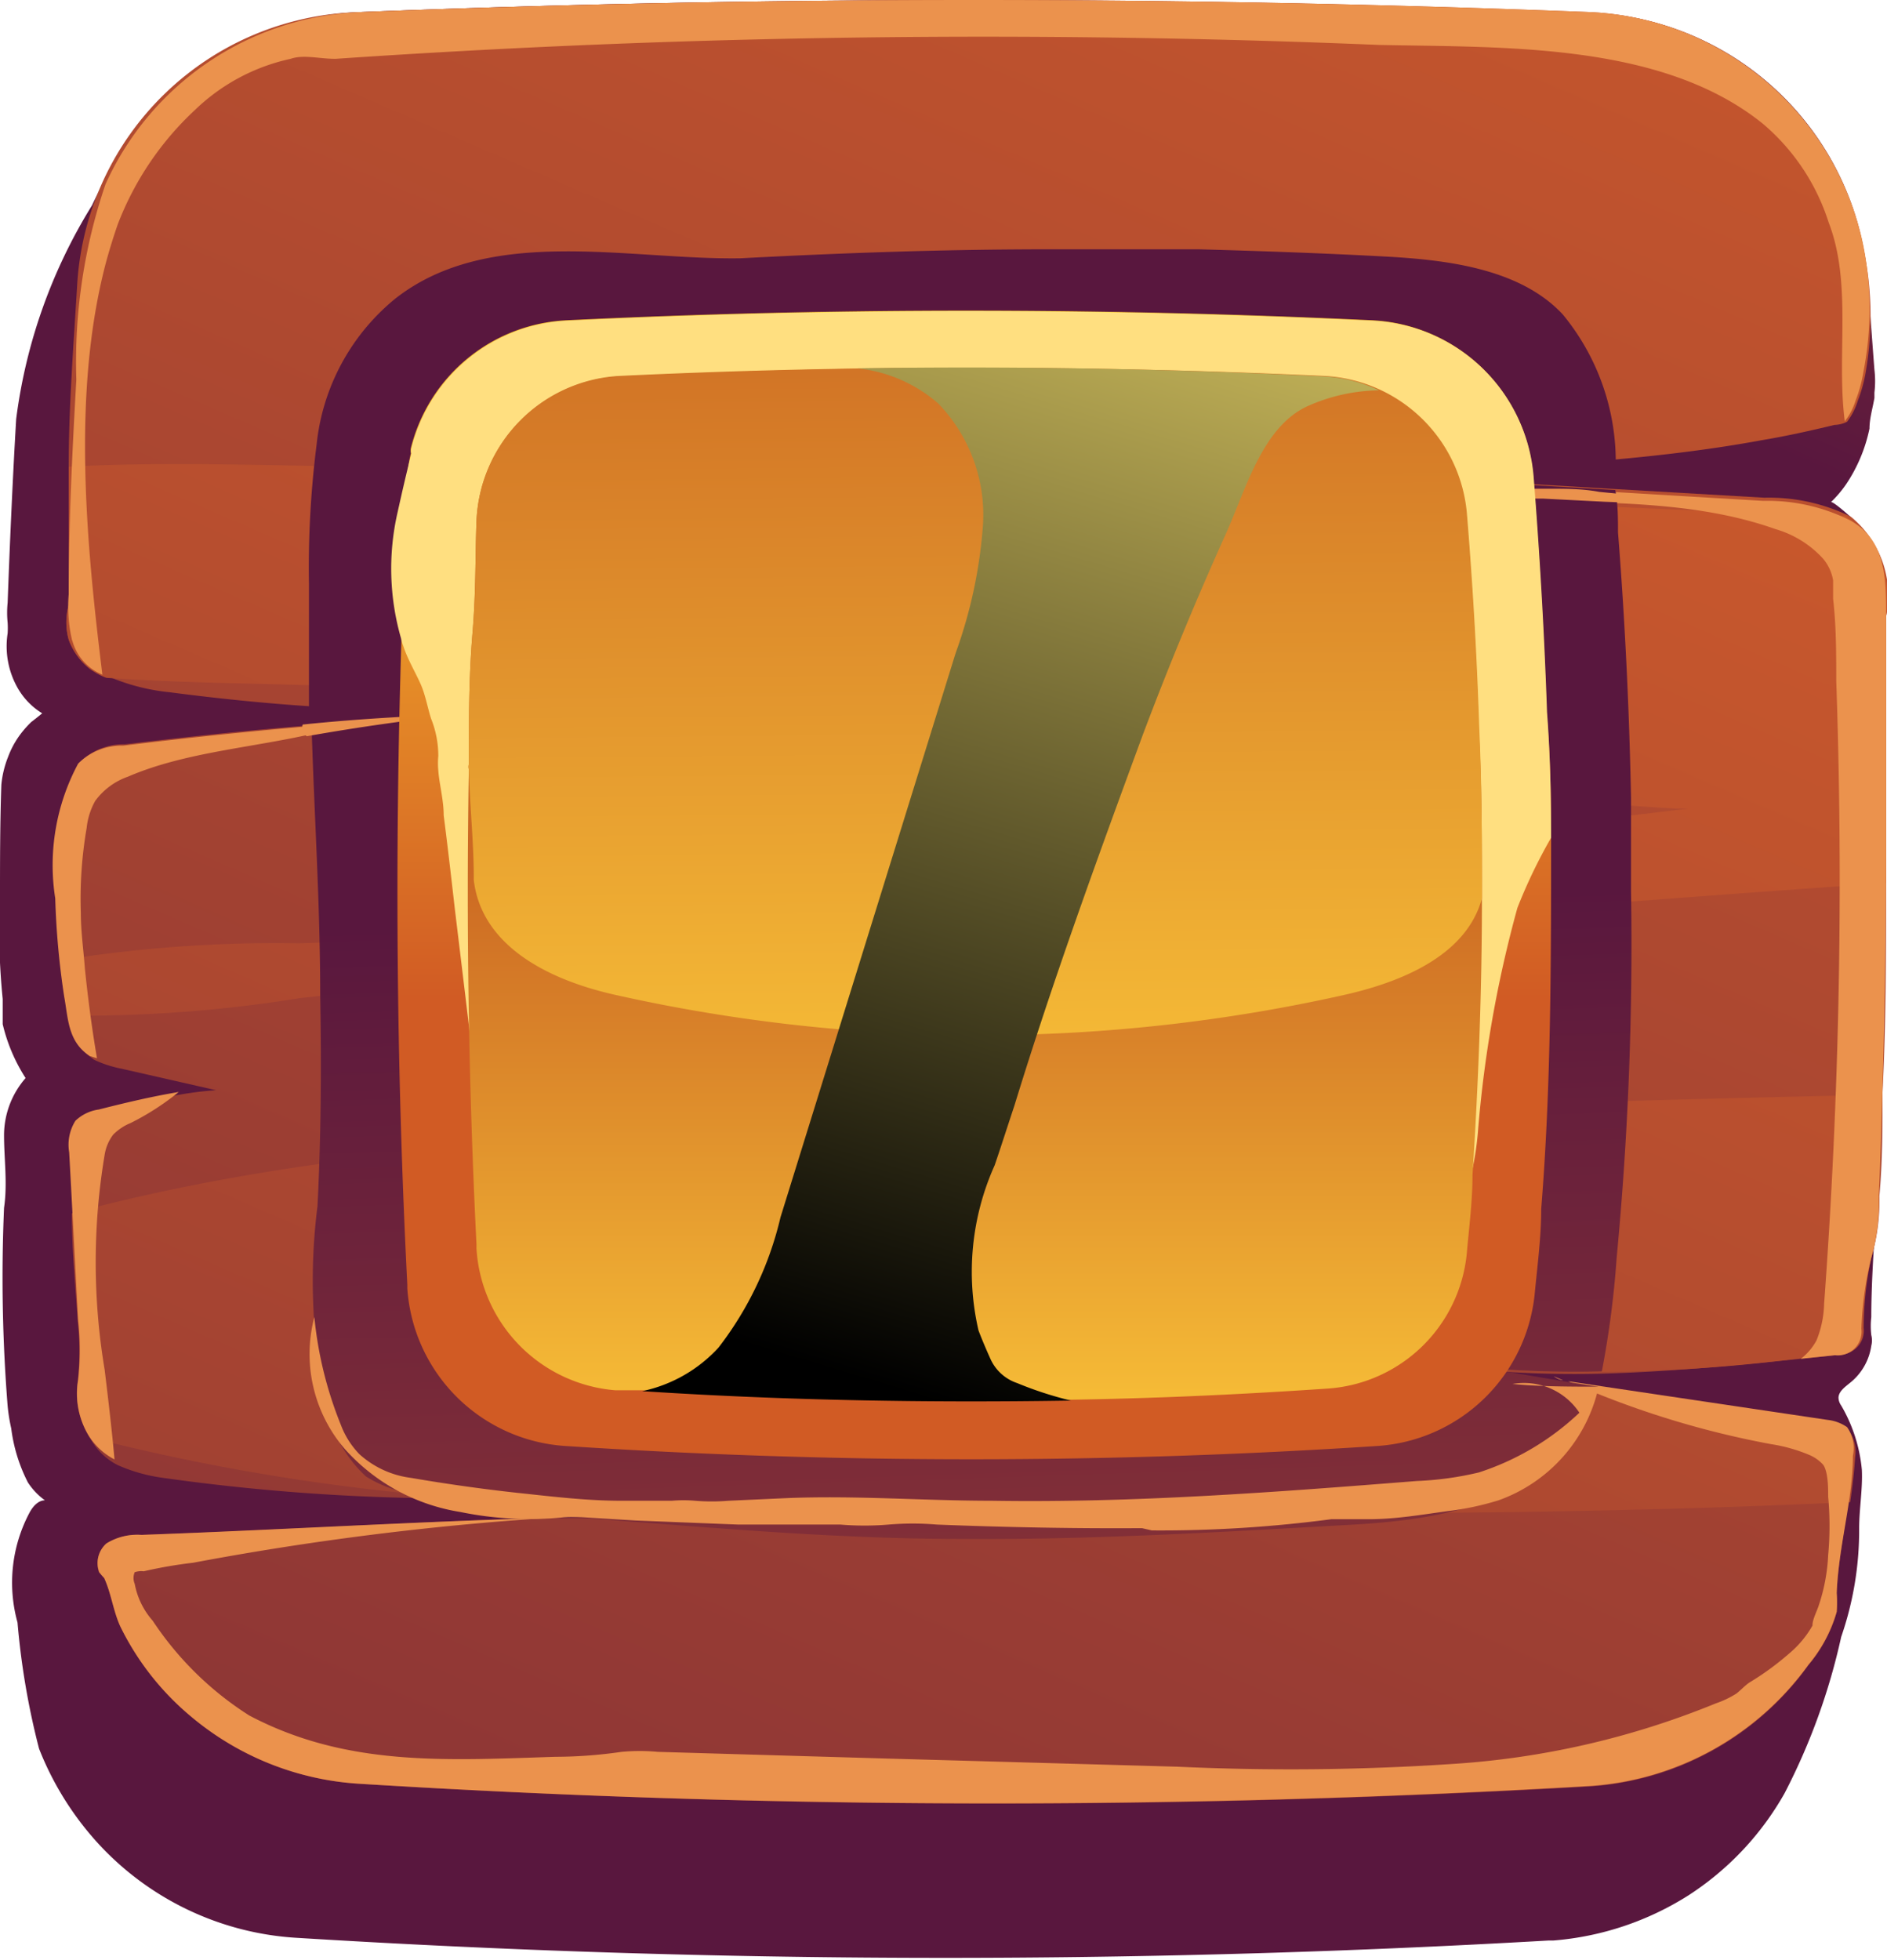<svg xmlns="http://www.w3.org/2000/svg" xmlns:xlink="http://www.w3.org/1999/xlink" viewBox="0 0 42.02 43.63"><defs><style>.cls-1{isolation:isolate;}.cls-2{fill:url(#Áåçûìÿííûé_ãðàäèåíò_3);}.cls-3{fill:url(#Áåçûìÿííûé_ãðàäèåíò_3-2);}.cls-4{fill:url(#Áåçûìÿííûé_ãðàäèåíò_3-3);}.cls-5{fill:#eb924d;}.cls-6{fill:url(#Áåçûìÿííûé_ãðàäèåíò_3-4);}.cls-7{fill:url(#Áåçûìÿííûé_ãðàäèåíò_7);}.cls-8{fill:#ffdf80;}.cls-9{fill:url(#Áåçûìÿííûé_ãðàäèåíò_12);}.cls-10{fill:url(#Áåçûìÿííûé_ãðàäèåíò_12-2);}.cls-11{mix-blend-mode:screen;fill:url(#Áåçûìÿííûé_ãðàäèåíò_11);}</style><linearGradient id="Áåçûìÿííûé_ãðàäèåíò_3" x1="40.5" y1="-21.37" x2="28.59" y2="5.12" gradientUnits="userSpaceOnUse"><stop offset="0" stop-color="#cf5c2b"/><stop offset="1" stop-color="#59173e"/></linearGradient><linearGradient id="Áåçûìÿííûé_ãðàäèåíò_3-2" x1="35.48" y1="-11.94" x2="-6.68" y2="85.4" xlink:href="#Áåçûìÿííûé_ãðàäèåíò_3"/><linearGradient id="Áåçûìÿííûé_ãðàäèåíò_3-3" x1="30.85" y1="0.08" x2="-11.32" y2="97.42" xlink:href="#Áåçûìÿííûé_ãðàäèåíò_3"/><linearGradient id="Áåçûìÿííûé_ãðàäèåíò_3-4" x1="22.84" y1="60.91" x2="21.55" y2="20.22" xlink:href="#Áåçûìÿííûé_ãðàäèåíò_3"/><linearGradient id="Áåçûìÿííûé_ãðàäèåíò_7" x1="21.69" y1="5.87" x2="21.69" y2="22.22" gradientUnits="userSpaceOnUse"><stop offset="0" stop-color="#ffca2b"/><stop offset="1" stop-color="#d15b24"/></linearGradient><linearGradient id="Áåçûìÿííûé_ãðàäèåíò_12" x1="21.69" y1="33.87" x2="21.69" y2="19.4" gradientUnits="userSpaceOnUse"><stop offset="0" stop-color="#ffce3b"/><stop offset="1" stop-color="#cc6923"/></linearGradient><linearGradient id="Áåçûìÿííûé_ãðàäèåíò_12-2" x1="21.78" y1="27.93" x2="21.6" y2="5.64" xlink:href="#Áåçûìÿííûé_ãðàäèåíò_12"/><linearGradient id="Áåçûìÿííûé_ãðàäèåíò_11" x1="27.34" y1="0.32" x2="18.28" y2="30.45" gradientUnits="userSpaceOnUse"><stop offset="0" stop-color="#f2de6d"/><stop offset="1"/></linearGradient></defs><g class="cls-1"><g id="Calque_2" data-name="Calque 2"><g id="layer_1" data-name="layer 1"><path class="cls-2" d="M41.59,6.22A6.45,6.45,0,0,0,35.42.28Q21.65-.27,8,.27A6.36,6.36,0,0,0,6.06.65a6.51,6.51,0,0,0-.89.4A8.24,8.24,0,0,0,2.05,4.57,11.88,11.88,0,0,0,.36,9.33C.28,10.7.22,12.06.17,13.42a2.16,2.16,0,0,0,0,.44,1.93,1.93,0,0,1,0,.24,1.88,1.88,0,0,0,.22,1.21,1.58,1.58,0,0,0,.55.57s-.21.17-.24.19a2.29,2.29,0,0,0-.21.23,2,2,0,0,0-.31.55,2.25,2.25,0,0,0-.15.62C0,18.32,0,19.17,0,20a15.2,15.2,0,0,0,.06,2.24c0,.19,0,.37,0,.56A3.85,3.85,0,0,0,.57,24a1.94,1.94,0,0,0-.48,1.27c0,.54.08,1.07,0,1.62a36.07,36.07,0,0,0,.08,4.41,4,4,0,0,0,.08.5A3.63,3.63,0,0,0,.62,33,1.49,1.49,0,0,0,1,33.4c-.15,0-.27.14-.34.27a3.32,3.32,0,0,0-.27,2.45,16.85,16.85,0,0,0,.48,2.81A6.82,6.82,0,0,0,2.15,41a6.53,6.53,0,0,0,4.46,2.14,233.71,233.71,0,0,0,27.87.06h.11a6.6,6.6,0,0,0,3-1,6.52,6.52,0,0,0,2.15-2.28A14.15,14.15,0,0,0,41,36.44a7.25,7.25,0,0,0,.4-2.41c0-.44.08-.87.06-1.31A3.46,3.46,0,0,0,41,31.29a.32.32,0,0,1-.06-.17c0-.14.14-.24.25-.33a1.29,1.29,0,0,0,.48-.83.49.49,0,0,0,0-.24,1.75,1.75,0,0,1,0-.4c0-1,.1-2,.13-3s.08-2.21.11-3.32,0-2.19,0-3.28,0-2.16,0-3.24c0-.53,0-1.06,0-1.6,0-.26,0-.53,0-.79a6.77,6.77,0,0,1,0-.78A1.06,1.06,0,0,0,42,13a1.83,1.83,0,0,0-.07-.32,2.41,2.41,0,0,0-.26-.59,2.53,2.53,0,0,0-.39-.52s-.47-.43-.51-.39a2.57,2.57,0,0,0,.34-.4,3.48,3.48,0,0,0,.52-1.24c0-.22.07-.45.11-.68,0,0,0-.08,0-.12a2.18,2.18,0,0,0,0-.51C41.69,7.58,41.64,6.9,41.59,6.22Z"/><path class="cls-3" d="M42,13.72l0,3.42c0,.54,0,1.09,0,1.64v.89c0,1.55,0,3.1-.08,4.65,0,.77,0,1.54-.07,2.31A4.47,4.47,0,0,1,41.67,28a7,7,0,0,0-.22,1.58.74.74,0,0,1-.17.45.61.61,0,0,1-.42.14l-.77.08c-1.47.15-2.94.29-4.42.33a24,24,0,0,1-3.28-.14l2.49.37.7.11,5.07.76a.61.61,0,0,1,.61.79c0,.34-.06.68-.11,1-.09.67-.22,1.34-.25,2a2.94,2.94,0,0,1,0,.42,3.14,3.14,0,0,1-.63,1.18,6.5,6.5,0,0,1-4.87,2.7A228.4,228.4,0,0,1,8,39.71a6.41,6.41,0,0,1-3.75-1.5,6.1,6.1,0,0,1-1.57-2c-.16-.34-.2-.73-.36-1.08L2.2,35a.61.61,0,0,1,.17-.64,1.37,1.37,0,0,1,.78-.19c3-.1,6-.29,9.08-.38h.09c.92,0,1.85,0,2.77,0l-1-.14c-1.56-.18-3.14-.24-4.71-.3H9.29a46.43,46.43,0,0,1-5.66-.45,3.7,3.7,0,0,1-1-.28A1.41,1.41,0,0,1,2,32L2,32a1.85,1.85,0,0,1-.24-1.23,5.44,5.44,0,0,0,0-1.34c-.05-.8-.09-1.61-.13-2.41,0-.44-.05-.88-.07-1.32a1,1,0,0,1,.14-.7,1,1,0,0,1,.51-.25c.6-.15,1.19-.29,1.79-.38a7.46,7.46,0,0,1,.81-.1L2.7,23.79a2.57,2.57,0,0,1-.61-.2L2,23.52a1.32,1.32,0,0,1-.48-1c0-.12,0-.24-.05-.37a8.08,8.08,0,0,1-.11-.86c-.05-.44-.07-.88-.1-1.32a4.79,4.79,0,0,1,.52-3,1.36,1.36,0,0,1,1-.4c1.41-.17,2.82-.32,4.23-.43l.88-.08q2.14-.16,4.29-.27a47.12,47.12,0,0,1-5.18-.06c-1.08-.07-2.16-.18-3.23-.32a4.57,4.57,0,0,1-1.33-.34l0,0A1.44,1.44,0,0,1,2,14.89a1.46,1.46,0,0,1-.47-.65,1.44,1.44,0,0,1,0-.77c0-.1,0-.2,0-.3,0-.61,0-1.23,0-1.84,0-.31,0-.62,0-.94,0-1.36.11-2.72.19-4.07A6.45,6.45,0,0,1,8,.27q13.65-.54,27.43,0A6.51,6.51,0,0,1,41.49,5.5a7.32,7.32,0,0,1,.06,2.76,3.24,3.24,0,0,1-.18.66,1.5,1.5,0,0,1-.24.47l0,0a.68.68,0,0,1-.28.07c-.54.13-1.08.25-1.62.34-1.08.2-2.17.33-3.26.43h0c-2.21.19-4.42.22-6.63.26h-.06l1.81.11,4.92.29,3.28.19a4.13,4.13,0,0,1,1.92.42h0A2.26,2.26,0,0,1,42,13.72Z"/><path class="cls-4" d="M42,13.72c0,1.14,0,2.28,0,3.42,0,.54,0,1.09,0,1.64,0,.3,0,.59,0,.88-4.21.28-8.43.64-12.65.9-4.92.3-9.84.63-14.76,1-2.65.16-5.28.37-7.91.66a30.46,30.46,0,0,1-5.17.39l-.06-.37c-.05-.29-.08-.57-.11-.86A30.2,30.2,0,0,1,6.66,21c2.47-.08,4.92-.25,7.38-.48C19,20,23.89,19.55,28.8,19c2.93-.34,5.87-.64,8.8-1h-.29c-4.81-.27-9.54-1.16-14.33-1.59s-9.51-.8-14.28-1.08c-1.93-.12-4.14-.09-6.33-.24l0,0A1.44,1.44,0,0,1,2,14.89a1.46,1.46,0,0,1-.47-.65,1.44,1.44,0,0,1,0-.77c0-.11,0-.2,0-.31,0-.6,0-1.22,0-1.83,0-.31,0-.63,0-.94,2.42-.13,4.92,0,7.07,0,4.77,0,9.52.27,14.28.55s9.55.17,14.33.4c1.29.06,2.59.1,3.88.14A2.24,2.24,0,0,1,42,13.72ZM26.22,24.89c-8.13.39-16.69,0-24.62,2.12,0,.8.08,1.61.13,2.41a6,6,0,0,1,0,1.34A1.81,1.81,0,0,0,2,32a47.53,47.53,0,0,0,7.34,1.27h.07c1.56.15,3.13.24,4.71.3,4.07.15,8.17.06,12.15.1,5,.05,10,0,14.93-.23.05-.34.09-.67.11-1a.81.81,0,0,0-.17-.63.94.94,0,0,0-.43-.16l-5.78-.86-2.49-.37a36.18,36.18,0,0,0,7.71-.19l.76-.08a.53.53,0,0,0,.59-.59A7.61,7.61,0,0,1,41.67,28a4.51,4.51,0,0,0,.16-1.32c0-.77.05-1.54.07-2.31C36.68,24.48,31.44,24.64,26.22,24.89Z"/><path class="cls-5" d="M2,32a1.81,1.81,0,0,1-.26-1.28,6,6,0,0,0,0-1.34c-.07-1.24-.13-2.49-.2-3.73a1,1,0,0,1,.14-.7.94.94,0,0,1,.52-.25c.59-.15,1.18-.29,1.78-.39A5.81,5.81,0,0,1,2.91,25a1.16,1.16,0,0,0-.39.26,1,1,0,0,0-.19.45,14.47,14.47,0,0,0,0,4.78c.08.66.16,1.33.22,2A1.49,1.49,0,0,1,2,32Z"/><path class="cls-5" d="M1.43,22.19A17.84,17.84,0,0,1,1.23,20a4.78,4.78,0,0,1,.51-3,1.36,1.36,0,0,1,1-.4c1.71-.21,3.41-.38,5.11-.51-1.61.54-3.47.54-5,1.2a1.53,1.53,0,0,0-.73.54,1.56,1.56,0,0,0-.19.6,9.25,9.25,0,0,0-.13,1.89c0,.42.06.83.09,1.24.07.68.16,1.36.27,2L2,23.51C1.51,23.19,1.52,22.68,1.43,22.19Z"/><path class="cls-5" d="M34.6,30.64l.21.09A.5.5,0,0,1,34.6,30.64Z"/><path class="cls-5" d="M41.26,32.41c0,1-.32,2-.36,3.05a2.94,2.94,0,0,1,0,.42,3.21,3.21,0,0,1-.63,1.18,6.53,6.53,0,0,1-4.86,2.7A228.56,228.56,0,0,1,8,39.71a6.43,6.43,0,0,1-3.75-1.5,6.1,6.1,0,0,1-1.57-2c-.16-.35-.2-.73-.36-1.08A1.43,1.43,0,0,1,2.21,35a.58.58,0,0,1,.16-.64,1.3,1.3,0,0,1,.78-.19c3-.11,6-.29,9.08-.38a66.07,66.07,0,0,0-7.93,1,10.11,10.11,0,0,0-1.1.19A.46.46,0,0,0,3,35a.33.33,0,0,0,0,.26,1.71,1.71,0,0,0,.4.82,7.2,7.2,0,0,0,2.15,2.11c2.16,1.14,4.36,1,6.81.92A10.41,10.41,0,0,0,13.84,39a4.38,4.38,0,0,1,.81,0l1.71.05,3.43.1,6.42.18a54.33,54.33,0,0,0,6.12-.06,18.58,18.58,0,0,0,5.88-1.35,2.15,2.15,0,0,0,.46-.22c.1-.08.18-.17.28-.24a6.18,6.18,0,0,0,.88-.64,2.28,2.28,0,0,0,.53-.63c0-.13.08-.28.13-.42a4.11,4.11,0,0,0,.22-1.15,7.07,7.07,0,0,0,0-1.3c0-.19,0-.55-.11-.71a.87.87,0,0,0-.31-.22,3.59,3.59,0,0,0-.85-.24,20.25,20.25,0,0,1-4.52-1.4l5.78.86a.94.94,0,0,1,.43.16A.81.81,0,0,1,41.26,32.41Z"/><path class="cls-5" d="M1.6,14.23a3.22,3.22,0,0,1-.07-1c0-1.59.08-3.19.17-4.78a12.25,12.25,0,0,1,.65-4.35A6.52,6.52,0,0,1,8,.27q13.65-.54,27.42,0A6.52,6.52,0,0,1,41.5,5.5a7.27,7.27,0,0,1,0,2.75,3.16,3.16,0,0,1-.18.67,1.45,1.45,0,0,1-.24.46c-.19-1.46.17-3.06-.36-4.43a4.77,4.77,0,0,0-1.47-2.2C37,.94,33.51,1.06,30.7,1a211.74,211.74,0,0,0-23.23.31c-.36,0-.71-.1-1,0A4.4,4.4,0,0,0,4.35,2.44,6.79,6.79,0,0,0,2.62,5c-.1.29-.19.58-.27.88-.75,2.88-.43,6.22-.07,9.14a1.14,1.14,0,0,1-.67-.76S1.6,14.25,1.6,14.23Z"/><path class="cls-5" d="M42,13.72c0,1.14,0,2.28,0,3.42,0,.54,0,1.09,0,1.64,0,2.62-.06,5.23-.16,7.85A4.51,4.51,0,0,1,41.67,28a7.61,7.61,0,0,0-.22,1.58.53.53,0,0,1-.59.59l-.76.08a1.27,1.27,0,0,0,.35-.41,2.31,2.31,0,0,0,.17-.82,128.23,128.23,0,0,0,.27-13.86c0-.61,0-1.22-.07-1.83,0-.14,0-.27,0-.41a1,1,0,0,0-.23-.49,2.3,2.3,0,0,0-1.05-.65c-2.82-1-6-.26-8.83-1.11h.34c2.74.15,5.47.32,8.21.48a4.11,4.11,0,0,1,1.91.42C42,12,42,12.88,42,13.72Z"/><path class="cls-6" d="M34.88,30.76l.7.11a3.62,3.62,0,0,1-.6,1.25c-1.14,1.47-3.28,1.74-5,1.83-2.85.16-5.69.33-8.55.31-3.07,0-6.09-.3-9.15-.52.92,0,1.85,0,2.77,0l-1-.14c-1.56-.18-3.14-.24-4.71-.3H9.29l-.39-.11a2.61,2.61,0,0,1-.75-.32,3,3,0,0,1-.91-1.68,13.17,13.17,0,0,1-.17-4.34c.08-1.57.09-3.14.06-4.71,0-2-.13-3.95-.19-5.92l.88-.08L10,15.94c0,2.59.17,5.19.27,7.77a7.63,7.63,0,0,0,0,.83c0,.16,0,.26.1.39a1.8,1.8,0,0,0,.86.43,7.49,7.49,0,0,0,.95,0h2.05a19.49,19.49,0,0,1-2,.22,3.43,3.43,0,0,0-.91,0c-.27.09-.54.13-.81.2a.46.46,0,0,0-.22.11.4.4,0,0,0-.07.18,1.79,1.79,0,0,0,.06.86,1.76,1.76,0,0,1,.11.64,6.85,6.85,0,0,0,.12,1.63,1.21,1.21,0,0,0,.16.56,2,2,0,0,0,1.13.67,38.58,38.58,0,0,0,9.78.95c1.94,0,3.88,0,5.81,0,1.33,0,3.74.23,4.88-.59a1.94,1.94,0,0,0,.41-.4ZM10,14.27c0-.55.06-1.1.11-1.65a2.44,2.44,0,0,0,0-.27,1.16,1.16,0,0,1,0-.49,1.45,1.45,0,0,1,.64-1,1.83,1.83,0,0,1,.81-.15c1.35,0,2.71,0,4.07,0l-3.23-.35a5.35,5.35,0,0,0-1.83,0s.08-.16.1-.18l.13-.21a2.65,2.65,0,0,1,.33-.34c.21-.17.4-.37.62-.54a5.52,5.52,0,0,1,1.56-.81,12.66,12.66,0,0,1,1.6-.45,5.34,5.34,0,0,1,1.13-.1c4.26-.06,8.51-.08,12.77-.11A8.21,8.21,0,0,1,31,8.08a2.53,2.53,0,0,1,1.36.78,3.2,3.2,0,0,1,.57,1.57c1,0,2-.09,3.05-.18A5.16,5.16,0,0,0,34.8,7c-.93-1-2.51-1.2-3.79-1.28-1.43-.08-2.87-.13-4.31-.17l-3.38,0c-2.29,0-4.55.08-6.83.2C14,5.79,10.9,5,8.8,6.65A4.83,4.83,0,0,0,7.05,9.9,21.68,21.68,0,0,0,6.88,13c0,.91,0,1.82,0,2.74,1,.07,2,.1,3.07.1C10,15.33,10,14.8,10,14.27Zm26.32,3.49q-.06-3-.29-5.91c0-.31,0-.63-.06-.94l-3-.18c.1,1.08,0,2.28.06,3.08.07,1.24.19,2.48.29,3.72.05.59.09,1.19.13,1.8a.71.71,0,0,1-.06.5,1.15,1.15,0,0,1-.9.36,29.29,29.29,0,0,0-5,.54,57.7,57.7,0,0,0,6.17-.11c0,.19-.09.37-.13.56a1.94,1.94,0,0,0-.1.49c0,.1,0,.2.05.3a3.17,3.17,0,0,1,0,.53c0,.76,0,1.52,0,2.28l-.06,1.91a1.62,1.62,0,0,1,0,.22,6.55,6.55,0,0,1-.75,3.51,24.91,24.91,0,0,0,3,.11A21.16,21.16,0,0,0,36,28a73.66,73.66,0,0,0,.32-8.14c0-.71,0-1.41,0-2.11Z"/><path class="cls-5" d="M25.65,34.07a28.9,28.9,0,0,0,4-.25c.27,0,.56,0,.84,0,.59,0,1.17-.1,1.75-.18a6.32,6.32,0,0,0,1.13-.24,3.48,3.48,0,0,0,2.23-2.53c-.61,0-1.31,0-1.92-.06a1.48,1.48,0,0,1,1.49.64,5.88,5.88,0,0,1-2.24,1.33,7.16,7.16,0,0,1-1.38.19c-3.15.25-6.31.49-9.46.44-1.52,0-3-.12-4.55-.06l-1.32.06a4.57,4.57,0,0,1-.74,0,3,3,0,0,0-.52,0l-1.13,0c-.75,0-1.5-.09-2.25-.17s-1.62-.2-2.43-.34A2.1,2.1,0,0,1,8,32.37a1.89,1.89,0,0,1-.41-.65A8.62,8.62,0,0,1,7,29.32a3.24,3.24,0,0,0,.68,2.94,4.37,4.37,0,0,0,2.57,1.4,7.66,7.66,0,0,0,2.29.12,3.85,3.85,0,0,1,.48,0l1.14.07,2.28.09,2.27,0a6.49,6.49,0,0,0,1.08,0,6.39,6.39,0,0,1,1.07,0c1.52.06,3.05.09,4.57.08Z"/><path class="cls-5" d="M37.07,11.22l-1.34-.05-1.37-.07-.68,0-.34,0-.2,0h-.07l-.13,0-.54-.14v-.08a2.1,2.1,0,0,1,.27,0,.82.82,0,0,0,.22,0l.17,0h.29l1.13,0c.38,0,.76,0,1.13.07l1.14.11.4,0C37.14,11.11,37.07,11.12,37.07,11.22Z"/><path class="cls-5" d="M10.42,15.89c-1.21.12-2.4.29-3.59.5a.24.24,0,0,1-.09-.26C8,16,9.16,15.94,10.42,15.89Z"/><path class="cls-7" d="M34.54,18.65c0,2.79,0,5.54-.22,8.26,0,.61-.08,1.23-.14,1.84a3.77,3.77,0,0,1-3.5,3.44,138.39,138.39,0,0,1-18.1,0,3.77,3.77,0,0,1-3.51-3.51s0-.05,0-.08q-.36-7.08-.13-14.4c0-.23,0-.46,0-.69,0-.93.07-1.85.12-2.78a3.4,3.4,0,0,1,.09-.64.27.27,0,0,1,0-.12,3.76,3.76,0,0,1,3.47-2.84q8.85-.43,17.93,0a3.78,3.78,0,0,1,3.59,3.46c.14,1.77.24,3.52.3,5.26C34.52,16.79,34.54,17.72,34.54,18.65Z"/><path class="cls-8" d="M34.54,18.65a11.75,11.75,0,0,0-.75,1.56,26.77,26.77,0,0,0-.88,5,6.58,6.58,0,0,1-2.23,4.4,7.27,7.27,0,0,1-4.26,1A38.28,38.28,0,0,1,14,28.73a7.16,7.16,0,0,1-3.14-2.34c-.08-.64-.15-1.29-.23-1.93-.16-1.41-.33-2.81-.5-4.21-.08-.7-.16-1.4-.25-2.1,0-.35-.1-.7-.12-1a1.73,1.73,0,0,1,0-.32A2.22,2.22,0,0,0,9.6,16c-.08-.25-.12-.5-.22-.74s-.3-.57-.4-.88a1.09,1.09,0,0,1-.05-.17,5.61,5.61,0,0,1-.08-2.79c.1-.45.2-.89.31-1.32a.27.27,0,0,1,0-.12,3.76,3.76,0,0,1,3.47-2.84q8.85-.43,17.93,0a3.78,3.78,0,0,1,3.59,3.46c.14,1.77.24,3.52.3,5.26C34.52,16.79,34.54,17.72,34.54,18.65Z"/><path class="cls-9" d="M33,20c0,2.07-.08,4.13-.21,6.16,0,.56-.07,1.11-.12,1.66a3.34,3.34,0,0,1-3.07,3.09c-1.9.13-3.81.22-5.74.25-3.14.05-6.33,0-9.55-.21l-.61,0a3.37,3.37,0,0,1-3.09-3.16V27.7q-.26-5.22-.17-10.57a.2.2,0,0,1,0-.11c0-1,0-1.93.08-2.9s.06-1.66.09-2.5a3.37,3.37,0,0,1,3.16-3.24c1.77-.08,3.55-.14,5.33-.17q5.16-.08,10.41.18a3.27,3.27,0,0,1,1.21.3h0a3.41,3.41,0,0,1,1.94,2.82c.13,1.59.22,3.16.27,4.72C33,17.5,33,18.77,33,20Z"/><path class="cls-10" d="M33,20c-.32,1.18-1.6,1.82-3.07,2.15a37.14,37.14,0,0,1-16.22,0c-1.66-.37-3-1.18-3.16-2.56v-.05c0-.8-.09-1.61-.11-2.42a.2.2,0,0,1,0-.11c0-1,0-1.93.08-2.9s.06-1.66.09-2.5a3.37,3.37,0,0,1,3.16-3.24q7.77-.37,15.74,0a3.36,3.36,0,0,1,3.16,3.12c.13,1.59.22,3.16.27,4.72C33,17.5,33,18.77,33,20Z"/><path class="cls-11" d="M30.71,8.69a4,4,0,0,0-1.61.36c-1,.47-1.36,1.86-1.81,2.85q-1,2.22-1.85,4.48c-1,2.72-2,5.46-2.85,8.23-.15.45-.29.89-.44,1.33a5.78,5.78,0,0,0-.36,3.68c.08.21.17.42.26.62a1,1,0,0,0,.6.55,8,8,0,0,0,1.2.39c-3.14.05-6.33,0-9.55-.21A3.2,3.2,0,0,0,16,30a7.56,7.56,0,0,0,1.38-2.9l3.9-12.56a10.58,10.58,0,0,0,.61-2.87,3.57,3.57,0,0,0-1-2.69,3.26,3.26,0,0,0-1.8-.78q5.16-.08,10.41.18A3.27,3.27,0,0,1,30.71,8.69Z"/></g></g></g></svg>